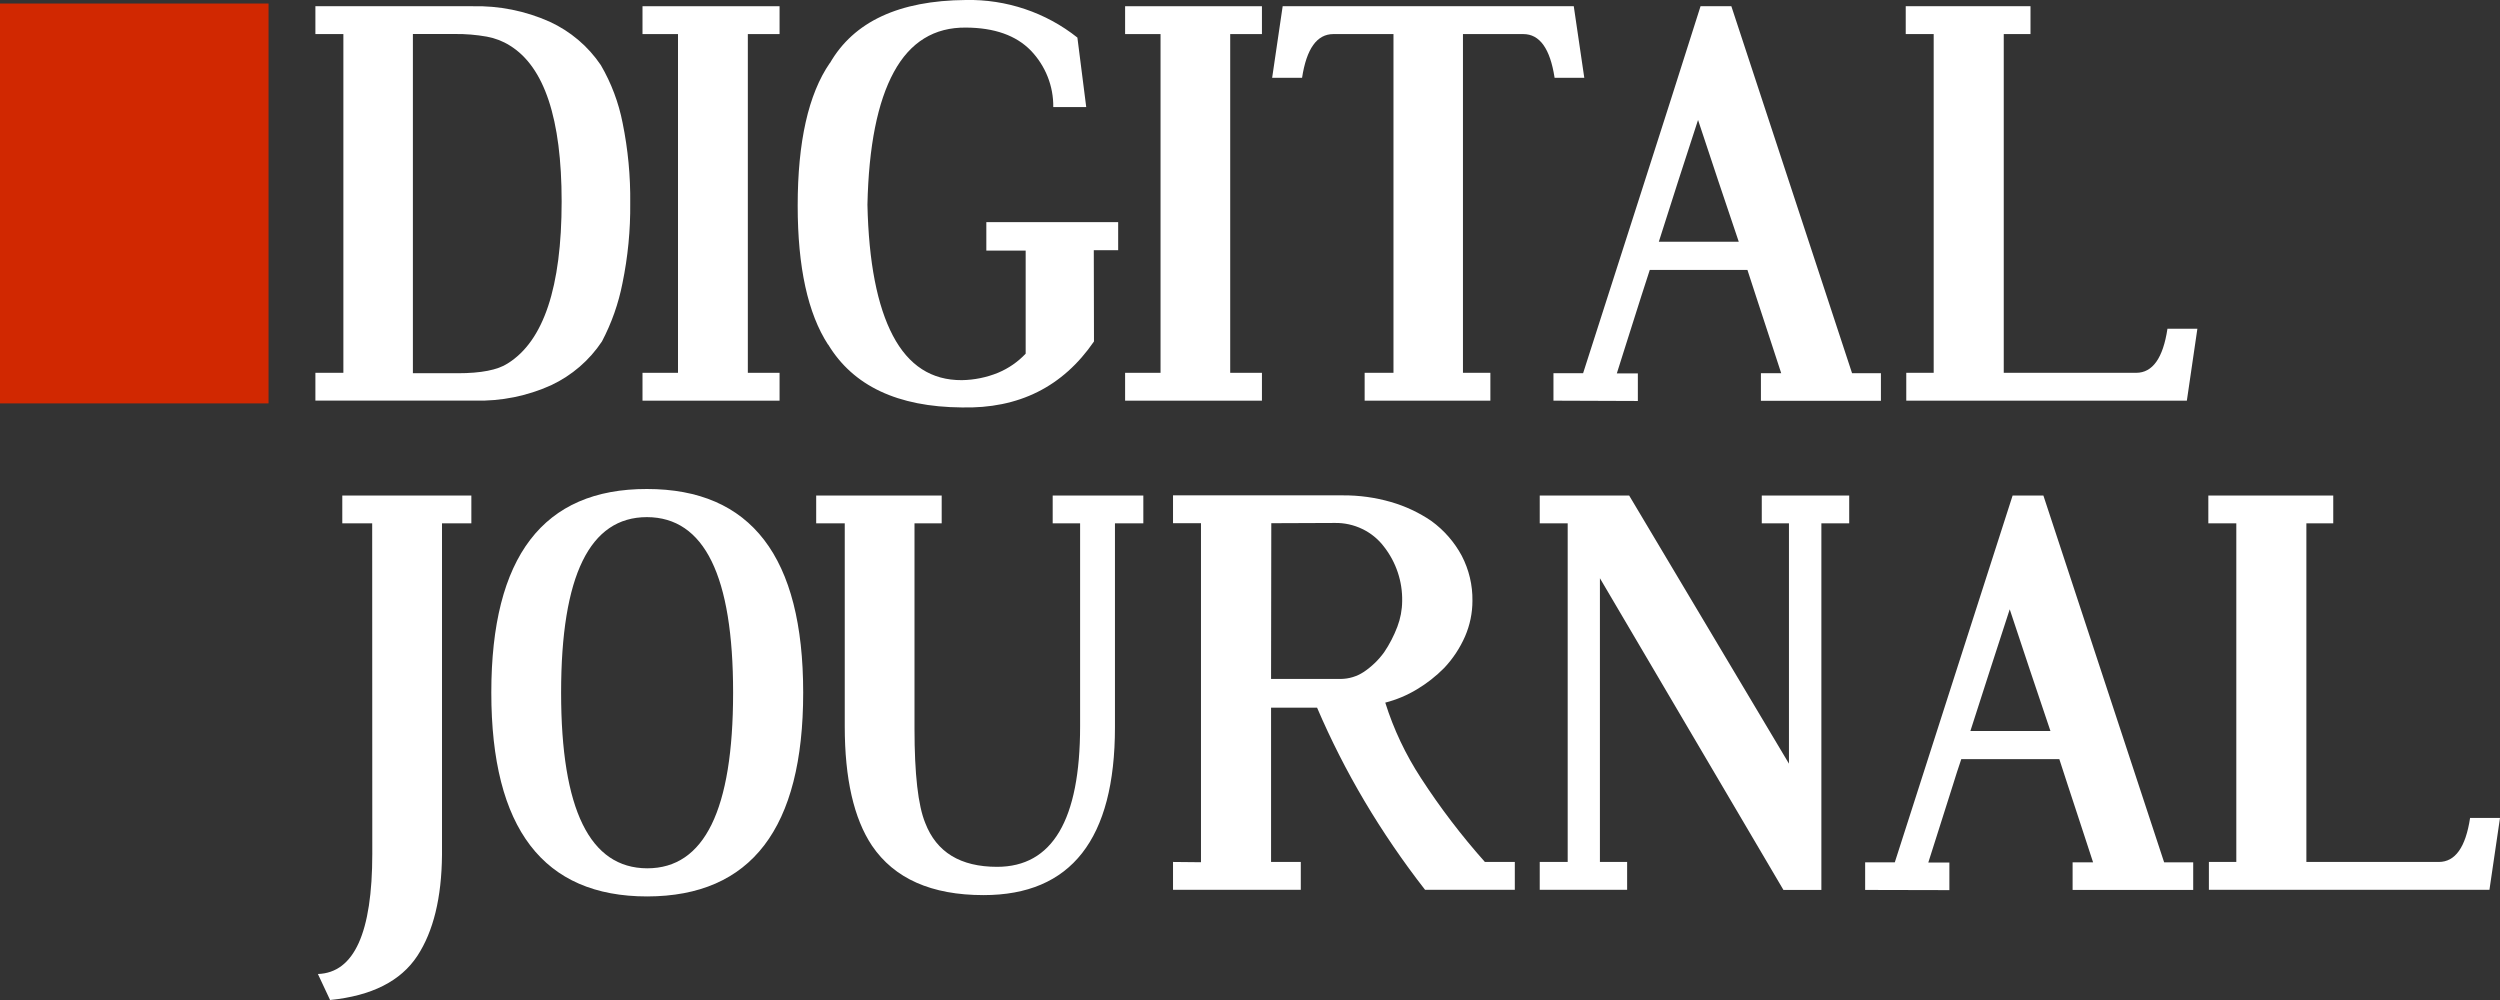 <svg width="120" height="48" viewBox="0 0 120 48" fill="none" xmlns="http://www.w3.org/2000/svg">
<rect x="0" y="0" width="120" height="48" fill="#333333" stroke="none"/>
<path d="M12.89 0.169H0V19.363H12.89V0.169Z" fill="#D12801"/>
<path d="M15.139 0.299H22.678C23.952 0.269 25.216 0.522 26.376 1.039C27.378 1.499 28.231 2.221 28.841 3.127C29.342 3.988 29.695 4.925 29.885 5.899C30.144 7.168 30.266 8.459 30.251 9.753C30.264 11.042 30.139 12.328 29.879 13.591C29.689 14.565 29.358 15.506 28.895 16.387C28.294 17.294 27.451 18.022 26.456 18.49C25.309 19.009 24.056 19.262 22.793 19.23H15.139V17.895H16.482V1.636H15.139V0.299ZM19.819 17.915H21.973C23.088 17.915 23.886 17.759 24.366 17.447C26.093 16.374 26.958 13.783 26.959 9.674C26.959 5.703 26.13 3.207 24.472 2.186C24.136 1.975 23.762 1.831 23.369 1.759C22.861 1.669 22.344 1.626 21.827 1.632H19.819V17.915Z" fill="white"/>
<path d="M30.84 0.299H37.419V1.636H35.896V17.895H37.419V19.232H30.84V17.895H32.544V1.636H30.84V0.299Z" fill="white"/>
<path d="M52.511 16.39C51.014 18.569 48.896 19.625 46.156 19.557C43.087 19.531 40.951 18.523 39.749 16.532V16.545C38.776 15.048 38.289 12.825 38.289 9.874C38.289 6.803 38.803 4.52 39.832 3.024V3.037C40.979 1.038 43.154 0.026 46.356 2.43228e-05C48.304 -0.04 50.203 0.6 51.715 1.804L52.139 5.14H50.557C50.57 4.133 50.184 3.161 49.48 2.427C48.771 1.699 47.734 1.332 46.369 1.324C44.845 1.307 43.69 2.018 42.906 3.457C42.121 4.896 41.698 7.019 41.637 9.827C41.698 12.587 42.106 14.683 42.86 16.114C43.614 17.546 44.717 18.257 46.169 18.247C46.767 18.238 47.358 18.117 47.91 17.891C48.411 17.681 48.862 17.369 49.232 16.976V12.03H47.344V10.663H53.672V12.011H52.502L52.511 16.39Z" fill="white"/>
<path d="M54.005 0.299H60.573V1.636H59.05V17.895H60.573V19.232H54.005V17.895H55.706V1.636H54.005V0.299Z" fill="white"/>
<path d="M75.541 0.299L76.046 3.736H74.621C74.407 2.336 73.907 1.636 73.12 1.636H70.222V17.895H71.538V19.232H65.503V17.895H66.887V1.636H64.002C63.213 1.636 62.712 2.336 62.499 3.736H61.063L61.568 0.299H75.541Z" fill="white"/>
<path d="M74.566 19.232V17.914H75.989C76.929 14.983 77.872 12.045 78.817 9.102C79.763 6.159 80.699 3.225 81.626 0.299H83.105L88.899 17.914H90.284V19.239H84.524V17.914H85.498L85.087 16.656C84.955 16.25 84.823 15.845 84.689 15.443L84.289 14.223C84.155 13.812 84.018 13.39 83.877 12.958H79.189C79.048 13.385 78.911 13.811 78.782 14.216C78.654 14.622 78.526 15.027 78.397 15.43C78.269 15.833 78.141 16.236 78.012 16.643C77.884 17.051 77.749 17.473 77.608 17.923H78.617V19.247L74.566 19.232ZM83.46 11.602C83.125 10.615 82.797 9.642 82.477 8.682C82.156 7.722 81.832 6.748 81.506 5.758C81.178 6.761 80.864 7.73 80.562 8.665L79.624 11.602H83.46Z" fill="white"/>
<path d="M96.18 17.895H102.535C103.324 17.895 103.825 17.19 104.038 15.78H105.474L104.969 19.232H91.501V17.895H92.817V1.636H91.475V0.299H97.464V1.636H96.18V17.895Z" fill="white"/>
<path d="M17.865 25.121H16.43V23.784H22.625V25.121H21.216V41.031C21.198 43.089 20.804 44.707 20.032 45.884C19.233 47.096 17.837 47.801 15.844 48L15.259 46.752C17 46.693 17.87 44.768 17.87 40.979L17.865 25.121Z" fill="white"/>
<path d="M31.053 23.472C36.053 23.472 38.553 26.73 38.553 33.244C38.553 39.759 36.057 43.02 31.067 43.029C26.077 43.029 23.583 39.767 23.583 33.244C23.583 26.721 26.073 23.464 31.053 23.472ZM31.053 24.822C28.306 24.822 26.933 27.63 26.933 33.244C26.933 38.859 28.311 41.67 31.067 41.679C33.813 41.679 35.188 38.871 35.189 33.257C35.191 27.642 33.812 24.831 31.053 24.822Z" fill="white"/>
<path d="M50.529 23.784H54.88V25.121H53.518V34.905C53.518 40.278 51.415 42.965 47.209 42.965C44.712 42.965 42.926 42.173 41.853 40.589C40.983 39.284 40.548 37.377 40.548 34.867V25.121H39.177V23.784H45.201V25.121H43.896V34.976C43.896 37.158 44.068 38.668 44.413 39.506C44.953 40.906 46.101 41.607 47.857 41.608C50.516 41.608 51.845 39.359 51.845 34.861V25.121H50.529V23.784Z" fill="white"/>
<path d="M61.011 41.374H62.438V42.711H56.305V41.374L57.647 41.387V25.114H56.305V23.777H64.441C65.229 23.771 66.014 23.878 66.769 24.097C67.462 24.297 68.117 24.605 68.71 25.01C69.316 25.452 69.813 26.022 70.165 26.678C70.512 27.346 70.688 28.088 70.677 28.838C70.677 29.424 70.557 30.004 70.324 30.544C70.08 31.102 69.741 31.616 69.321 32.062C68.931 32.456 68.493 32.8 68.016 33.086C67.543 33.373 67.03 33.588 66.493 33.726C66.894 35.005 67.472 36.225 68.209 37.352C69.126 38.766 70.151 40.111 71.275 41.374H72.711V42.711H68.403C67.343 41.35 66.37 39.926 65.492 38.446C64.637 37.002 63.878 35.506 63.219 33.967H61.011V41.374ZM61.011 32.589H64.363C64.751 32.585 65.129 32.47 65.451 32.259C65.836 32.002 66.172 31.679 66.441 31.305C66.698 30.924 66.909 30.514 67.072 30.086C67.222 29.691 67.301 29.274 67.304 28.853C67.322 27.912 67.016 26.993 66.434 26.245C66.161 25.883 65.804 25.59 65.392 25.392C64.981 25.193 64.526 25.093 64.067 25.102L61.022 25.114L61.011 32.589Z" fill="white"/>
<path d="M87.426 25.121V42.717H85.605L76.796 27.755V41.374H78.102V42.711H73.907V41.374H75.249V25.121H73.907V23.784H78.199L85.87 36.656V25.121H84.565V23.784H88.762V25.121H87.426Z" fill="white"/>
<path d="M89.527 42.717V41.393H90.95C91.89 38.461 92.833 35.525 93.778 32.583C94.724 29.641 95.667 26.708 96.606 23.784H98.082L103.879 41.393H105.274V42.717H99.485V41.393H100.468L100.057 40.135L99.659 38.921C99.526 38.52 99.391 38.113 99.258 37.701L98.847 36.437H94.142C93.997 36.863 93.861 37.283 93.735 37.695C93.609 38.107 93.48 38.512 93.35 38.908L92.965 40.122C92.837 40.53 92.701 40.956 92.558 41.402H93.57V42.726L89.527 42.717ZM98.421 35.087C98.086 34.101 97.758 33.128 97.438 32.167C97.117 31.206 96.794 30.233 96.467 29.247C96.139 30.251 95.825 31.22 95.523 32.154L94.579 35.087H98.421Z" fill="white"/>
<path d="M110.706 41.374H117.061C117.851 41.374 118.352 40.669 118.564 39.26H120L119.493 42.711H106.027V41.374H107.343V25.121H106V23.784H111.996V25.121H110.706V41.374Z" fill="white"/>
</svg>
